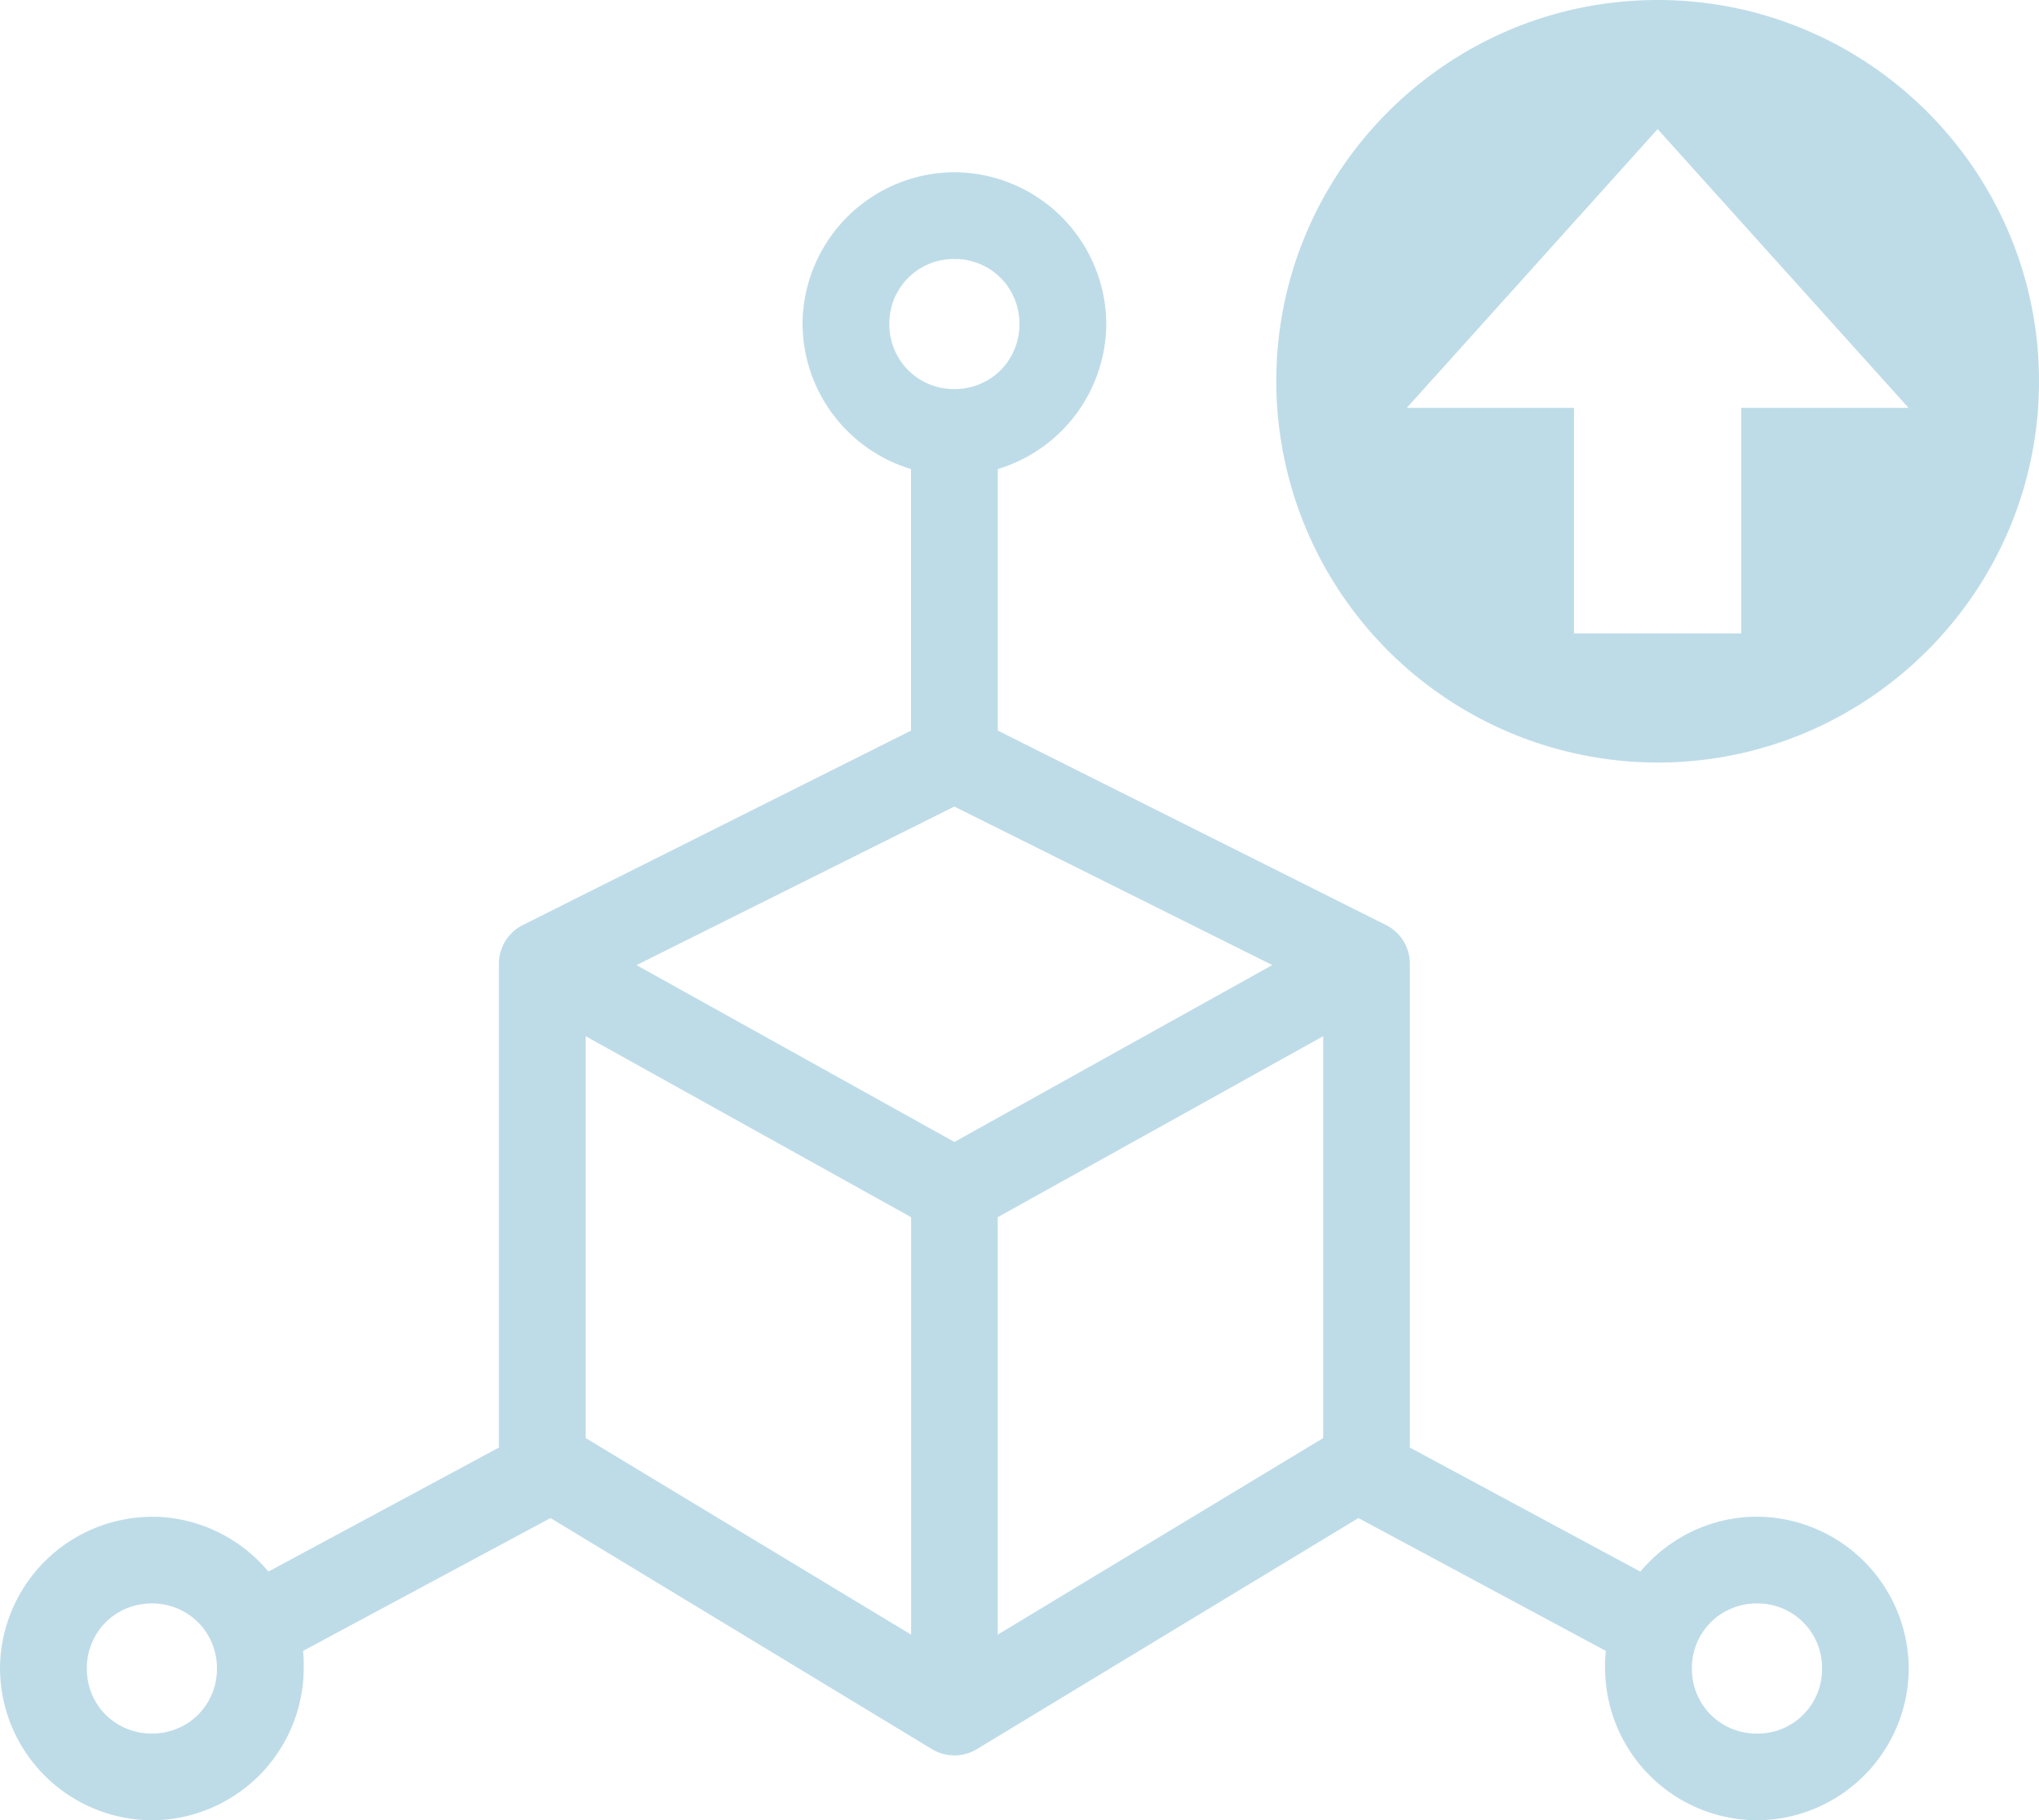 <svg xmlns="http://www.w3.org/2000/svg" width="24.06" height="21.485" viewBox="555.172 460 24.06 21.485"><g data-name="Group 637"><path d="M565.922 465.536v3.087l-4.583 2.296a.512.512 0 0 0-.204.188.512.512 0 0 0-.076.268v5.71l-2.72 1.464a1.799 1.799 0 0 0-1.31-.647 1.778 1.778 0 0 0-.065 0 1.8 1.8 0 0 0-1.792 1.79 1.8 1.8 0 0 0 1.792 1.792 1.8 1.8 0 0 0 1.792-1.791 6.133 6.133 0 0 0 0-.058 1.434 1.434 0 0 0-.008-.15l2.92-1.568 4.502 2.728a.512.512 0 0 0 .528 0l4.503-2.728 2.92 1.568a1.434 1.434 0 0 0-.009.15 6.133 6.133 0 0 0 0 .058 1.8 1.8 0 0 0 1.792 1.791 1.8 1.8 0 0 0 1.791-1.791 1.8 1.8 0 0 0-1.791-1.792c-.55 0-1.046.254-1.376.648l-2.72-1.464v-5.71a.512.512 0 0 0-.075-.268.512.512 0 0 0-.204-.188l-4.583-2.296v-3.087a1.8 1.8 0 0 0 1.28-1.712 1.8 1.8 0 0 0-1.792-1.791 1.8 1.8 0 0 0-1.792 1.791 1.8 1.8 0 0 0 1.28 1.712Zm4.863 6.694v4.743l-3.84 2.32v-4.927l3.84-2.136Zm-8.702 0 3.84 2.136v4.927l-3.84-2.32v-4.743Zm4.351-2.71 3.751 1.87-3.751 2.088-3.751-2.087 3.751-1.872Zm-8.864 9.696a.763.763 0 0 0-.606-.291.769.769 0 0 0-.477.162.763.763 0 0 0-.29.606.769.769 0 0 0 .161.477.763.763 0 0 0 .606.29.769.769 0 0 0 .477-.161.763.763 0 0 0 .291-.606.769.769 0 0 0-.162-.477Zm9.47-15.868a.763.763 0 0 0-.606-.291.76.76 0 0 0-.768.767.769.769 0 0 0 .162.477.763.763 0 0 0 .606.291.769.769 0 0 0 .477-.162.763.763 0 0 0 .29-.606.769.769 0 0 0-.161-.476Zm8.864 15.577a.76.76 0 0 1 .768.768.76.76 0 0 1-.768.768.763.763 0 0 1-.606-.291.769.769 0 0 1-.162-.477.763.763 0 0 1 .291-.606.769.769 0 0 1 .477-.162Z" fill="#bedce8" fill-rule="evenodd" data-name="noun-3d-1087130-FFFFFF"/><path d="M574.732 469a4.505 4.505 0 0 1-4.5-4.5c0-2.482 2.019-4.5 4.5-4.5s4.5 2.018 4.5 4.5c0 2.481-2.019 4.5-4.5 4.5Zm-.987-4.186v2.662h1.974v-2.662h1.974l-2.961-3.29-2.96 3.29h1.973Z" fill="#bedce8" fill-rule="evenodd" data-name="Subtraction 1"/></g></svg>